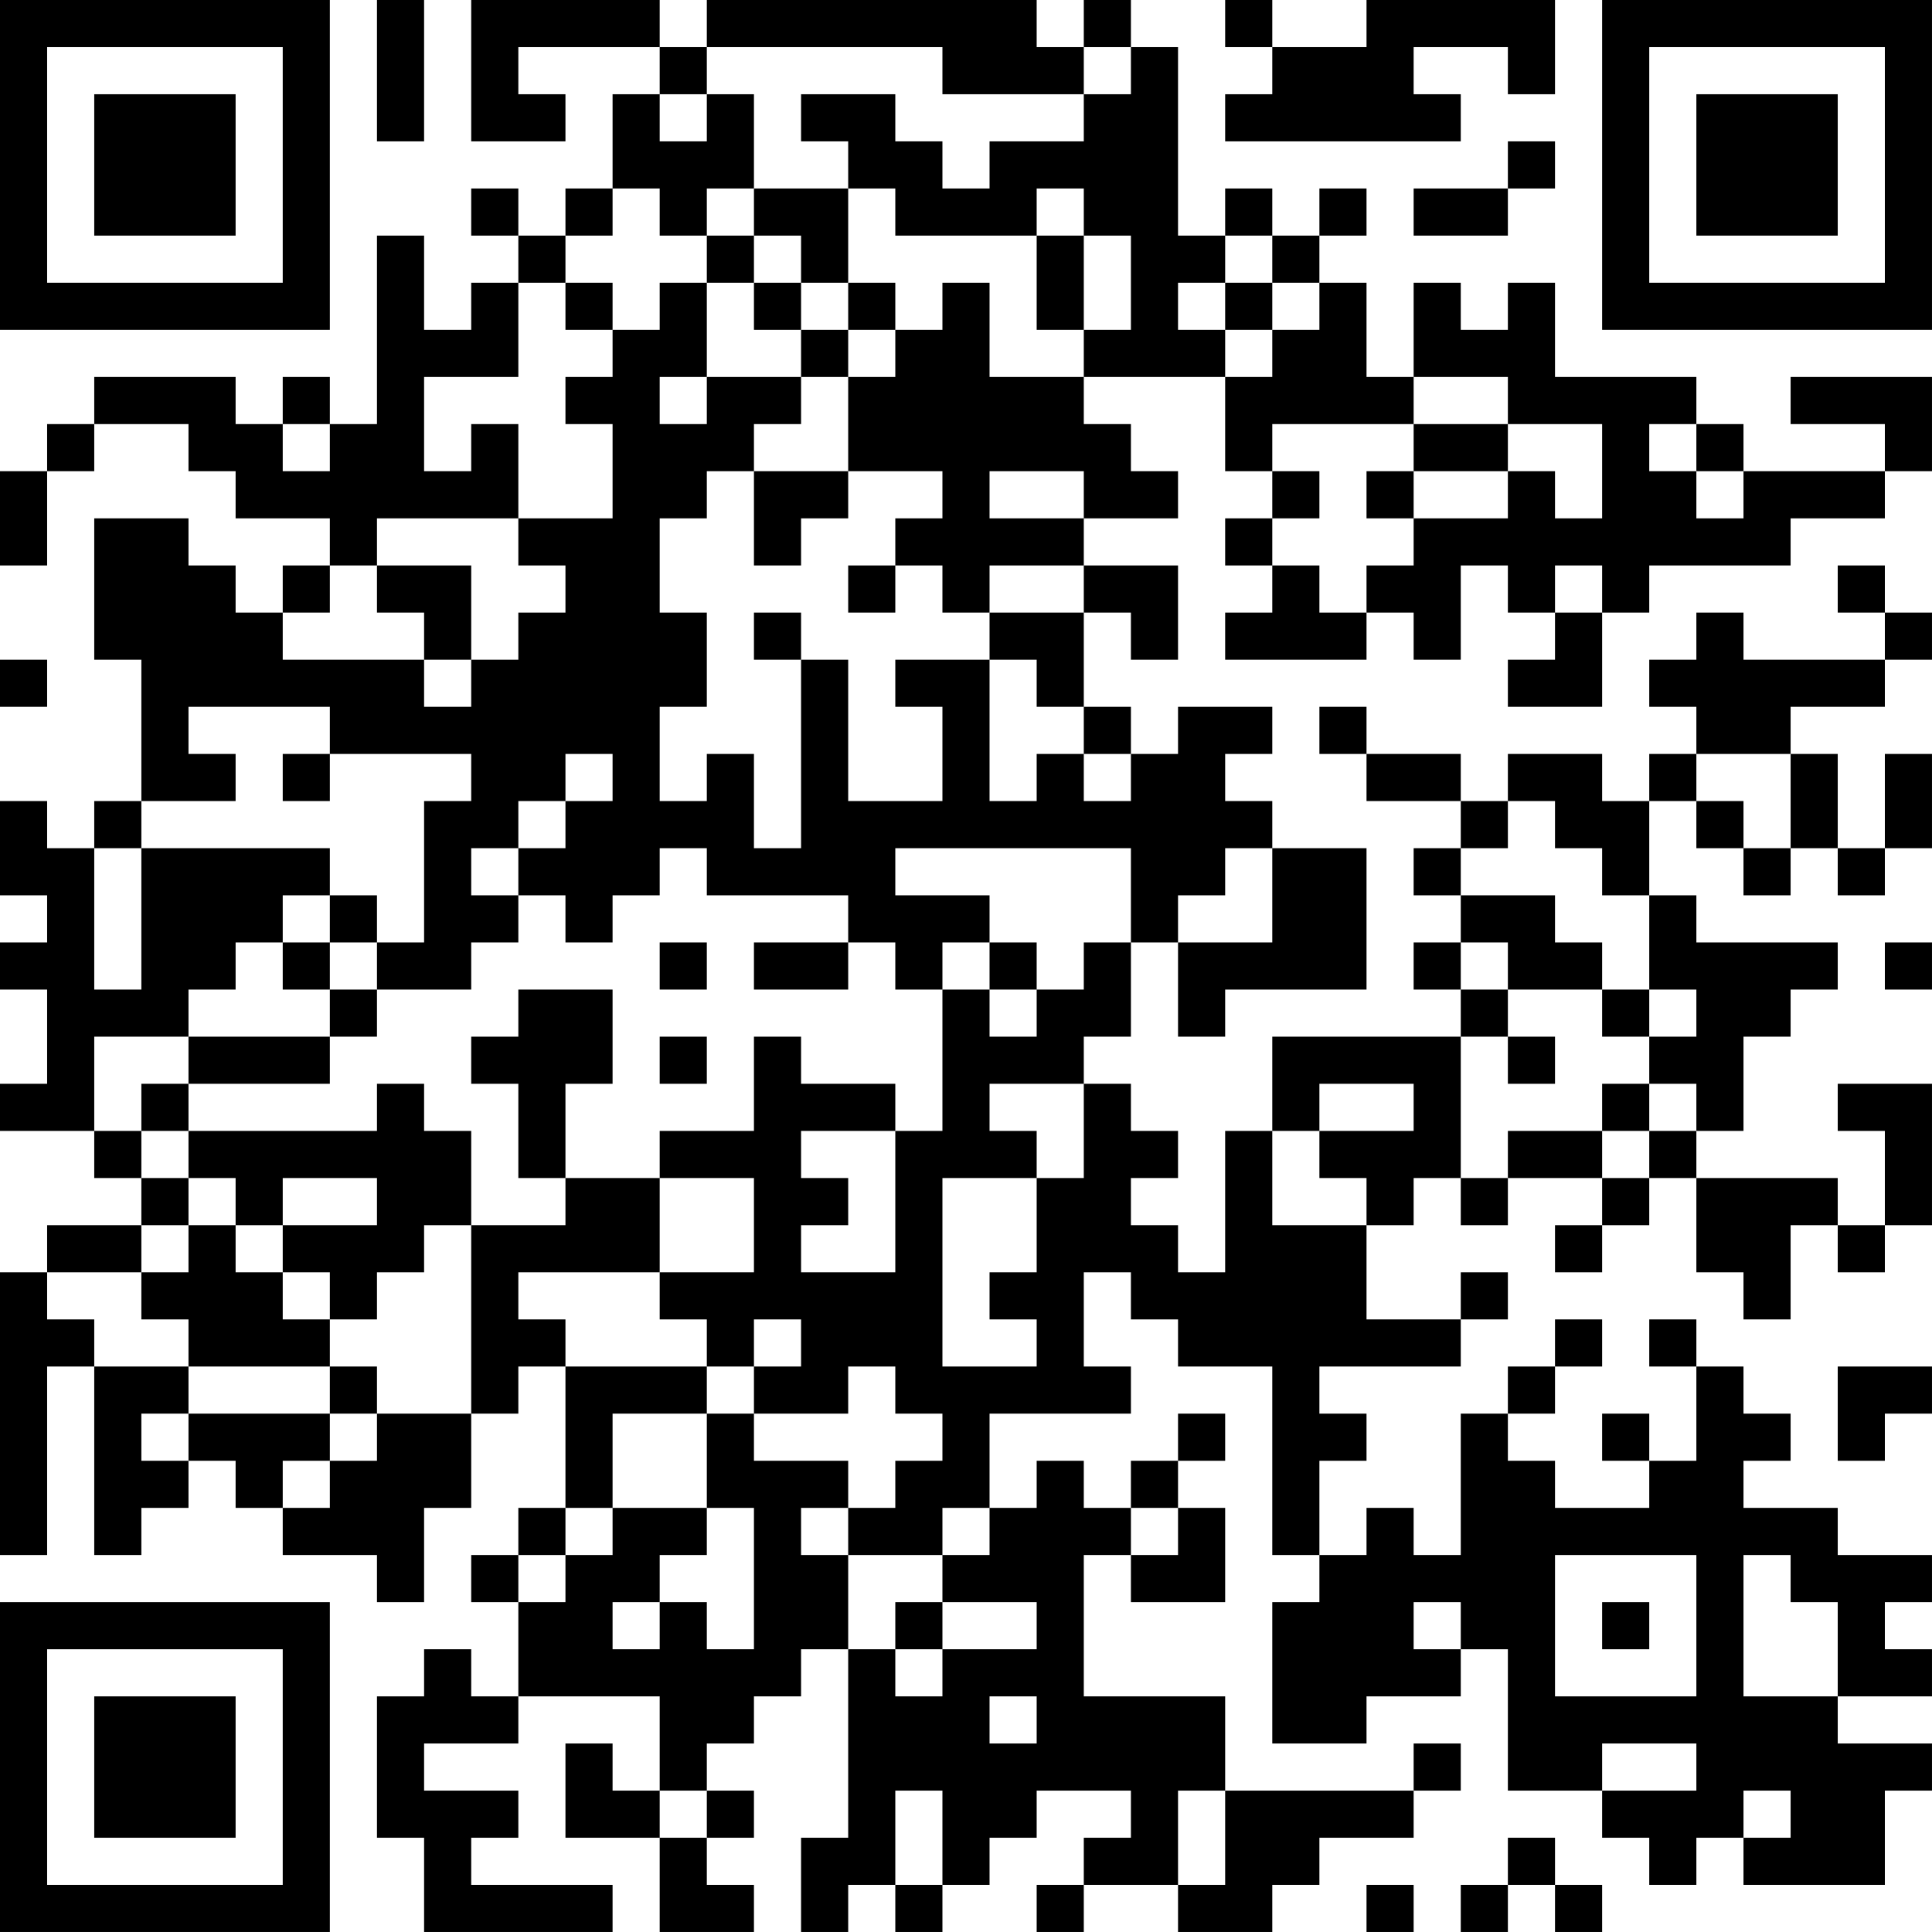 <?xml version="1.0" encoding="UTF-8"?>
<svg xmlns="http://www.w3.org/2000/svg" version="1.1" width="200" height="200" viewBox="0 0 200 200"><rect x="0" y="0" width="200" height="200" fill="#ffffff"/><g transform="scale(4.878)"><g transform="translate(0,0)"><path fill-rule="evenodd" d="M8 0L8 3L9 3L9 0ZM10 0L10 3L12 3L12 2L11 2L11 1L14 1L14 2L13 2L13 4L12 4L12 5L11 5L11 4L10 4L10 5L11 5L11 6L10 6L10 7L9 7L9 5L8 5L8 9L7 9L7 8L6 8L6 9L5 9L5 8L2 8L2 9L1 9L1 10L0 10L0 12L1 12L1 10L2 10L2 9L4 9L4 10L5 10L5 11L7 11L7 12L6 12L6 13L5 13L5 12L4 12L4 11L2 11L2 14L3 14L3 17L2 17L2 18L1 18L1 17L0 17L0 19L1 19L1 20L0 20L0 21L1 21L1 23L0 23L0 24L2 24L2 25L3 25L3 26L1 26L1 27L0 27L0 33L1 33L1 29L2 29L2 33L3 33L3 32L4 32L4 31L5 31L5 32L6 32L6 33L8 33L8 34L9 34L9 32L10 32L10 30L11 30L11 29L12 29L12 32L11 32L11 33L10 33L10 34L11 34L11 36L10 36L10 35L9 35L9 36L8 36L8 39L9 39L9 41L13 41L13 40L10 40L10 39L11 39L11 38L9 38L9 37L11 37L11 36L14 36L14 38L13 38L13 37L12 37L12 39L14 39L14 41L16 41L16 40L15 40L15 39L16 39L16 38L15 38L15 37L16 37L16 36L17 36L17 35L18 35L18 39L17 39L17 41L18 41L18 40L19 40L19 41L20 41L20 40L21 40L21 39L22 39L22 38L24 38L24 39L23 39L23 40L22 40L22 41L23 41L23 40L25 40L25 41L27 41L27 40L28 40L28 39L30 39L30 38L31 38L31 37L30 37L30 38L26 38L26 36L23 36L23 33L24 33L24 34L26 34L26 32L25 32L25 31L26 31L26 30L25 30L25 31L24 31L24 32L23 32L23 31L22 31L22 32L21 32L21 30L24 30L24 29L23 29L23 27L24 27L24 28L25 28L25 29L27 29L27 33L28 33L28 34L27 34L27 37L29 37L29 36L31 36L31 35L32 35L32 38L34 38L34 39L35 39L35 40L36 40L36 39L37 39L37 40L40 40L40 38L41 38L41 37L39 37L39 36L41 36L41 35L40 35L40 34L41 34L41 33L39 33L39 32L37 32L37 31L38 31L38 30L37 30L37 29L36 29L36 28L35 28L35 29L36 29L36 31L35 31L35 30L34 30L34 31L35 31L35 32L33 32L33 31L32 31L32 30L33 30L33 29L34 29L34 28L33 28L33 29L32 29L32 30L31 30L31 33L30 33L30 32L29 32L29 33L28 33L28 31L29 31L29 30L28 30L28 29L31 29L31 28L32 28L32 27L31 27L31 28L29 28L29 26L30 26L30 25L31 25L31 26L32 26L32 25L34 25L34 26L33 26L33 27L34 27L34 26L35 26L35 25L36 25L36 27L37 27L37 28L38 28L38 26L39 26L39 27L40 27L40 26L41 26L41 23L39 23L39 24L40 24L40 26L39 26L39 25L36 25L36 24L37 24L37 22L38 22L38 21L39 21L39 20L36 20L36 19L35 19L35 17L36 17L36 18L37 18L37 19L38 19L38 18L39 18L39 19L40 19L40 18L41 18L41 16L40 16L40 18L39 18L39 16L38 16L38 15L40 15L40 14L41 14L41 13L40 13L40 12L39 12L39 13L40 13L40 14L37 14L37 13L36 13L36 14L35 14L35 15L36 15L36 16L35 16L35 17L34 17L34 16L32 16L32 17L31 17L31 16L29 16L29 15L28 15L28 16L29 16L29 17L31 17L31 18L30 18L30 19L31 19L31 20L30 20L30 21L31 21L31 22L27 22L27 24L26 24L26 27L25 27L25 26L24 26L24 25L25 25L25 24L24 24L24 23L23 23L23 22L24 22L24 20L25 20L25 22L26 22L26 21L29 21L29 18L27 18L27 17L26 17L26 16L27 16L27 15L25 15L25 16L24 16L24 15L23 15L23 13L24 13L24 14L25 14L25 12L23 12L23 11L25 11L25 10L24 10L24 9L23 9L23 8L26 8L26 10L27 10L27 11L26 11L26 12L27 12L27 13L26 13L26 14L29 14L29 13L30 13L30 14L31 14L31 12L32 12L32 13L33 13L33 14L32 14L32 15L34 15L34 13L35 13L35 12L38 12L38 11L40 11L40 10L41 10L41 8L38 8L38 9L40 9L40 10L37 10L37 9L36 9L36 8L33 8L33 6L32 6L32 7L31 7L31 6L30 6L30 8L29 8L29 6L28 6L28 5L29 5L29 4L28 4L28 5L27 5L27 4L26 4L26 5L25 5L25 1L24 1L24 0L23 0L23 1L22 1L22 0L15 0L15 1L14 1L14 0ZM26 0L26 1L27 1L27 2L26 2L26 3L31 3L31 2L30 2L30 1L32 1L32 2L33 2L33 0L29 0L29 1L27 1L27 0ZM15 1L15 2L14 2L14 3L15 3L15 2L16 2L16 4L15 4L15 5L14 5L14 4L13 4L13 5L12 5L12 6L11 6L11 8L9 8L9 10L10 10L10 9L11 9L11 11L8 11L8 12L7 12L7 13L6 13L6 14L9 14L9 15L10 15L10 14L11 14L11 13L12 13L12 12L11 12L11 11L13 11L13 9L12 9L12 8L13 8L13 7L14 7L14 6L15 6L15 8L14 8L14 9L15 9L15 8L17 8L17 9L16 9L16 10L15 10L15 11L14 11L14 13L15 13L15 15L14 15L14 17L15 17L15 16L16 16L16 18L17 18L17 14L18 14L18 17L20 17L20 15L19 15L19 14L21 14L21 17L22 17L22 16L23 16L23 17L24 17L24 16L23 16L23 15L22 15L22 14L21 14L21 13L23 13L23 12L21 12L21 13L20 13L20 12L19 12L19 11L20 11L20 10L18 10L18 8L19 8L19 7L20 7L20 6L21 6L21 8L23 8L23 7L24 7L24 5L23 5L23 4L22 4L22 5L19 5L19 4L18 4L18 3L17 3L17 2L19 2L19 3L20 3L20 4L21 4L21 3L23 3L23 2L24 2L24 1L23 1L23 2L20 2L20 1ZM32 3L32 4L30 4L30 5L32 5L32 4L33 4L33 3ZM16 4L16 5L15 5L15 6L16 6L16 7L17 7L17 8L18 8L18 7L19 7L19 6L18 6L18 4ZM16 5L16 6L17 6L17 7L18 7L18 6L17 6L17 5ZM22 5L22 7L23 7L23 5ZM26 5L26 6L25 6L25 7L26 7L26 8L27 8L27 7L28 7L28 6L27 6L27 5ZM12 6L12 7L13 7L13 6ZM26 6L26 7L27 7L27 6ZM30 8L30 9L27 9L27 10L28 10L28 11L27 11L27 12L28 12L28 13L29 13L29 12L30 12L30 11L32 11L32 10L33 10L33 11L34 11L34 9L32 9L32 8ZM6 9L6 10L7 10L7 9ZM30 9L30 10L29 10L29 11L30 11L30 10L32 10L32 9ZM35 9L35 10L36 10L36 11L37 11L37 10L36 10L36 9ZM16 10L16 12L17 12L17 11L18 11L18 10ZM21 10L21 11L23 11L23 10ZM8 12L8 13L9 13L9 14L10 14L10 12ZM18 12L18 13L19 13L19 12ZM33 12L33 13L34 13L34 12ZM16 13L16 14L17 14L17 13ZM0 14L0 15L1 15L1 14ZM4 15L4 16L5 16L5 17L3 17L3 18L2 18L2 21L3 21L3 18L7 18L7 19L6 19L6 20L5 20L5 21L4 21L4 22L2 22L2 24L3 24L3 25L4 25L4 26L3 26L3 27L1 27L1 28L2 28L2 29L4 29L4 30L3 30L3 31L4 31L4 30L7 30L7 31L6 31L6 32L7 32L7 31L8 31L8 30L10 30L10 26L12 26L12 25L14 25L14 27L11 27L11 28L12 28L12 29L15 29L15 30L13 30L13 32L12 32L12 33L11 33L11 34L12 34L12 33L13 33L13 32L15 32L15 33L14 33L14 34L13 34L13 35L14 35L14 34L15 34L15 35L16 35L16 32L15 32L15 30L16 30L16 31L18 31L18 32L17 32L17 33L18 33L18 35L19 35L19 36L20 36L20 35L22 35L22 34L20 34L20 33L21 33L21 32L20 32L20 33L18 33L18 32L19 32L19 31L20 31L20 30L19 30L19 29L18 29L18 30L16 30L16 29L17 29L17 28L16 28L16 29L15 29L15 28L14 28L14 27L16 27L16 25L14 25L14 24L16 24L16 22L17 22L17 23L19 23L19 24L17 24L17 25L18 25L18 26L17 26L17 27L19 27L19 24L20 24L20 21L21 21L21 22L22 22L22 21L23 21L23 20L24 20L24 18L19 18L19 19L21 19L21 20L20 20L20 21L19 21L19 20L18 20L18 19L15 19L15 18L14 18L14 19L13 19L13 20L12 20L12 19L11 19L11 18L12 18L12 17L13 17L13 16L12 16L12 17L11 17L11 18L10 18L10 19L11 19L11 20L10 20L10 21L8 21L8 20L9 20L9 17L10 17L10 16L7 16L7 15ZM6 16L6 17L7 17L7 16ZM36 16L36 17L37 17L37 18L38 18L38 16ZM32 17L32 18L31 18L31 19L33 19L33 20L34 20L34 21L32 21L32 20L31 20L31 21L32 21L32 22L31 22L31 25L32 25L32 24L34 24L34 25L35 25L35 24L36 24L36 23L35 23L35 22L36 22L36 21L35 21L35 19L34 19L34 18L33 18L33 17ZM26 18L26 19L25 19L25 20L27 20L27 18ZM7 19L7 20L6 20L6 21L7 21L7 22L4 22L4 23L3 23L3 24L4 24L4 25L5 25L5 26L4 26L4 27L3 27L3 28L4 28L4 29L7 29L7 30L8 30L8 29L7 29L7 28L8 28L8 27L9 27L9 26L10 26L10 24L9 24L9 23L8 23L8 24L4 24L4 23L7 23L7 22L8 22L8 21L7 21L7 20L8 20L8 19ZM14 20L14 21L15 21L15 20ZM16 20L16 21L18 21L18 20ZM21 20L21 21L22 21L22 20ZM40 20L40 21L41 21L41 20ZM11 21L11 22L10 22L10 23L11 23L11 25L12 25L12 23L13 23L13 21ZM34 21L34 22L35 22L35 21ZM14 22L14 23L15 23L15 22ZM32 22L32 23L33 23L33 22ZM21 23L21 24L22 24L22 25L20 25L20 29L22 29L22 28L21 28L21 27L22 27L22 25L23 25L23 23ZM28 23L28 24L27 24L27 26L29 26L29 25L28 25L28 24L30 24L30 23ZM34 23L34 24L35 24L35 23ZM6 25L6 26L5 26L5 27L6 27L6 28L7 28L7 27L6 27L6 26L8 26L8 25ZM39 29L39 31L40 31L40 30L41 30L41 29ZM24 32L24 33L25 33L25 32ZM33 33L33 36L36 36L36 33ZM37 33L37 36L39 36L39 34L38 34L38 33ZM19 34L19 35L20 35L20 34ZM30 34L30 35L31 35L31 34ZM34 34L34 35L35 35L35 34ZM21 36L21 37L22 37L22 36ZM34 37L34 38L36 38L36 37ZM14 38L14 39L15 39L15 38ZM19 38L19 40L20 40L20 38ZM25 38L25 40L26 40L26 38ZM37 38L37 39L38 39L38 38ZM32 39L32 40L31 40L31 41L32 41L32 40L33 40L33 41L34 41L34 40L33 40L33 39ZM29 40L29 41L30 41L30 40ZM0 0L0 7L7 7L7 0ZM1 1L1 6L6 6L6 1ZM2 2L2 5L5 5L5 2ZM34 0L34 7L41 7L41 0ZM35 1L35 6L40 6L40 1ZM36 2L36 5L39 5L39 2ZM0 34L0 41L7 41L7 34ZM1 35L1 40L6 40L6 35ZM2 36L2 39L5 39L5 36Z" fill="#000000"/></g></g></svg>
